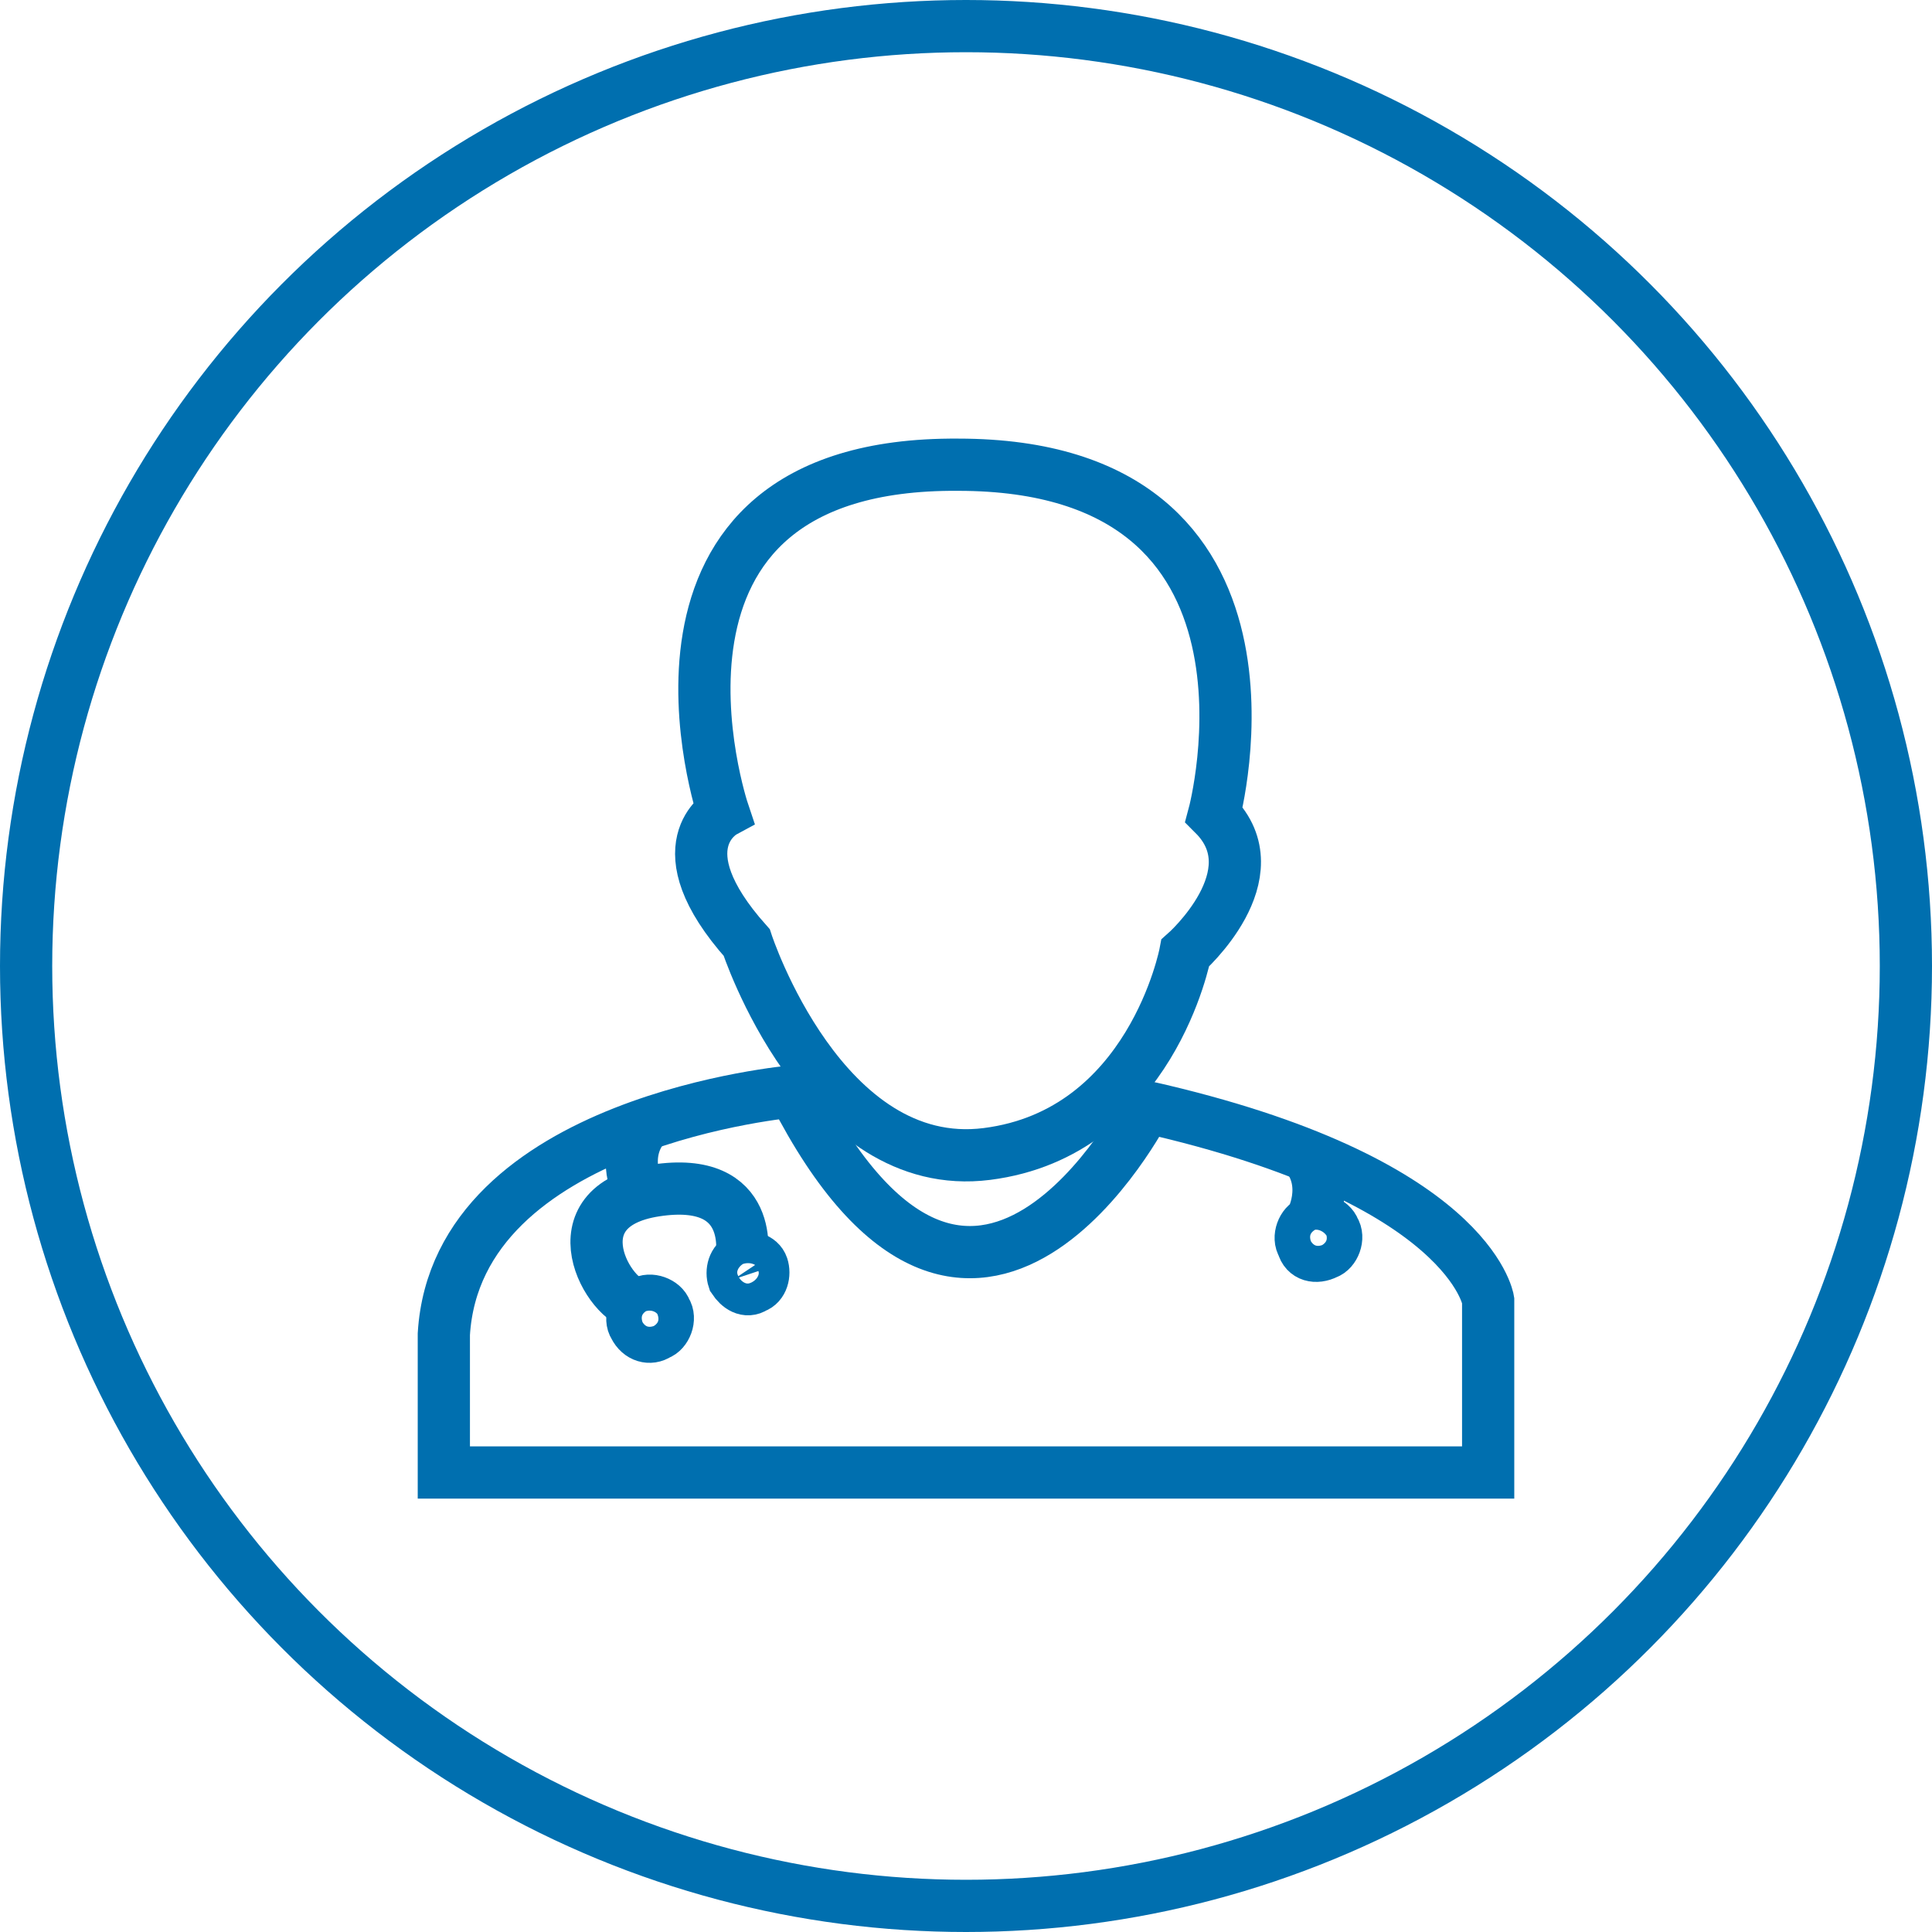 <?xml version="1.0" encoding="utf-8"?>
<!-- Generator: Adobe Illustrator 21.0.2, SVG Export Plug-In . SVG Version: 6.00 Build 0)  -->
<svg version="1.1" id="Layer_1" xmlns="http://www.w3.org/2000/svg" xmlns:xlink="http://www.w3.org/1999/xlink" x="0px" y="0px"
	 viewBox="0 0 74 74" style="enable-background:new 0 0 74 74;" xml:space="preserve">
<style type="text/css">
	.st0{fill:none;stroke:#006FAF;stroke-width:2;stroke-miterlimit:10;}
</style>
<circle class="st0" cx="37" cy="37" r="36"/>
<g>
	<path class="st0" d="M27.7,31.1c0,0-2.4,1.3,0.9,5c0,0,2.9,8.9,9.2,8.1c6.3-0.8,7.6-7.7,7.6-7.7s3.4-3,1.1-5.3
		c0,0,3.6-13.4-9.8-13.4C23.2,17.7,27.7,31.1,27.7,31.1z"/>
	<path class="st0" d="M30.4,41.8c0,0-12.9,1.1-13.4,9.3v5.3h40v-6.6c0,0-0.7-4.6-13.1-7.4C43.9,42.4,37.3,55.3,30.4,41.8z"/>
	<path class="st0" d="M24.3,50.8c-0.2-0.3,0-0.8,0.3-0.9l0,0c0.3-0.2,0.8,0,0.9,0.3l0,0c0.2,0.3,0,0.8-0.3,0.9l0,0
		C24.9,51.3,24.5,51.2,24.3,50.8L24.3,50.8z"/>
	<path class="st0" d="M49.9,47.7c-0.2-0.3,0-0.8,0.3-0.9l0,0c0.3-0.2,0.8,0,0.9,0.3l0,0c0.2,0.3,0,0.8-0.3,0.9l0,0
		C50.4,48.2,50,48.1,49.9,47.7L49.9,47.7z"/>
	<path class="st0" d="M28.1,49c-0.1-0.3,0-0.7,0.3-0.8l0,0c0.3-0.1,0.7,0,0.8,0.3l0,0c0.1,0.3,0,0.7-0.3,0.8l0,0
		C28.6,49.5,28.3,49.3,28.1,49L28.1,49z"/>
	<path class="st0" d="M28.4,48.2c0,0,0.6-3.2-3.3-2.6c-3.9,0.6-1.8,4.3-0.6,4.4"/>
	<path class="st0" d="M24.5,45.7c0,0-0.8-1.4,0.2-2.6"/>
	<path class="st0" d="M50.2,46.8c0,0,0.8-1.4-0.2-2.6"/>
</g>
</svg>
